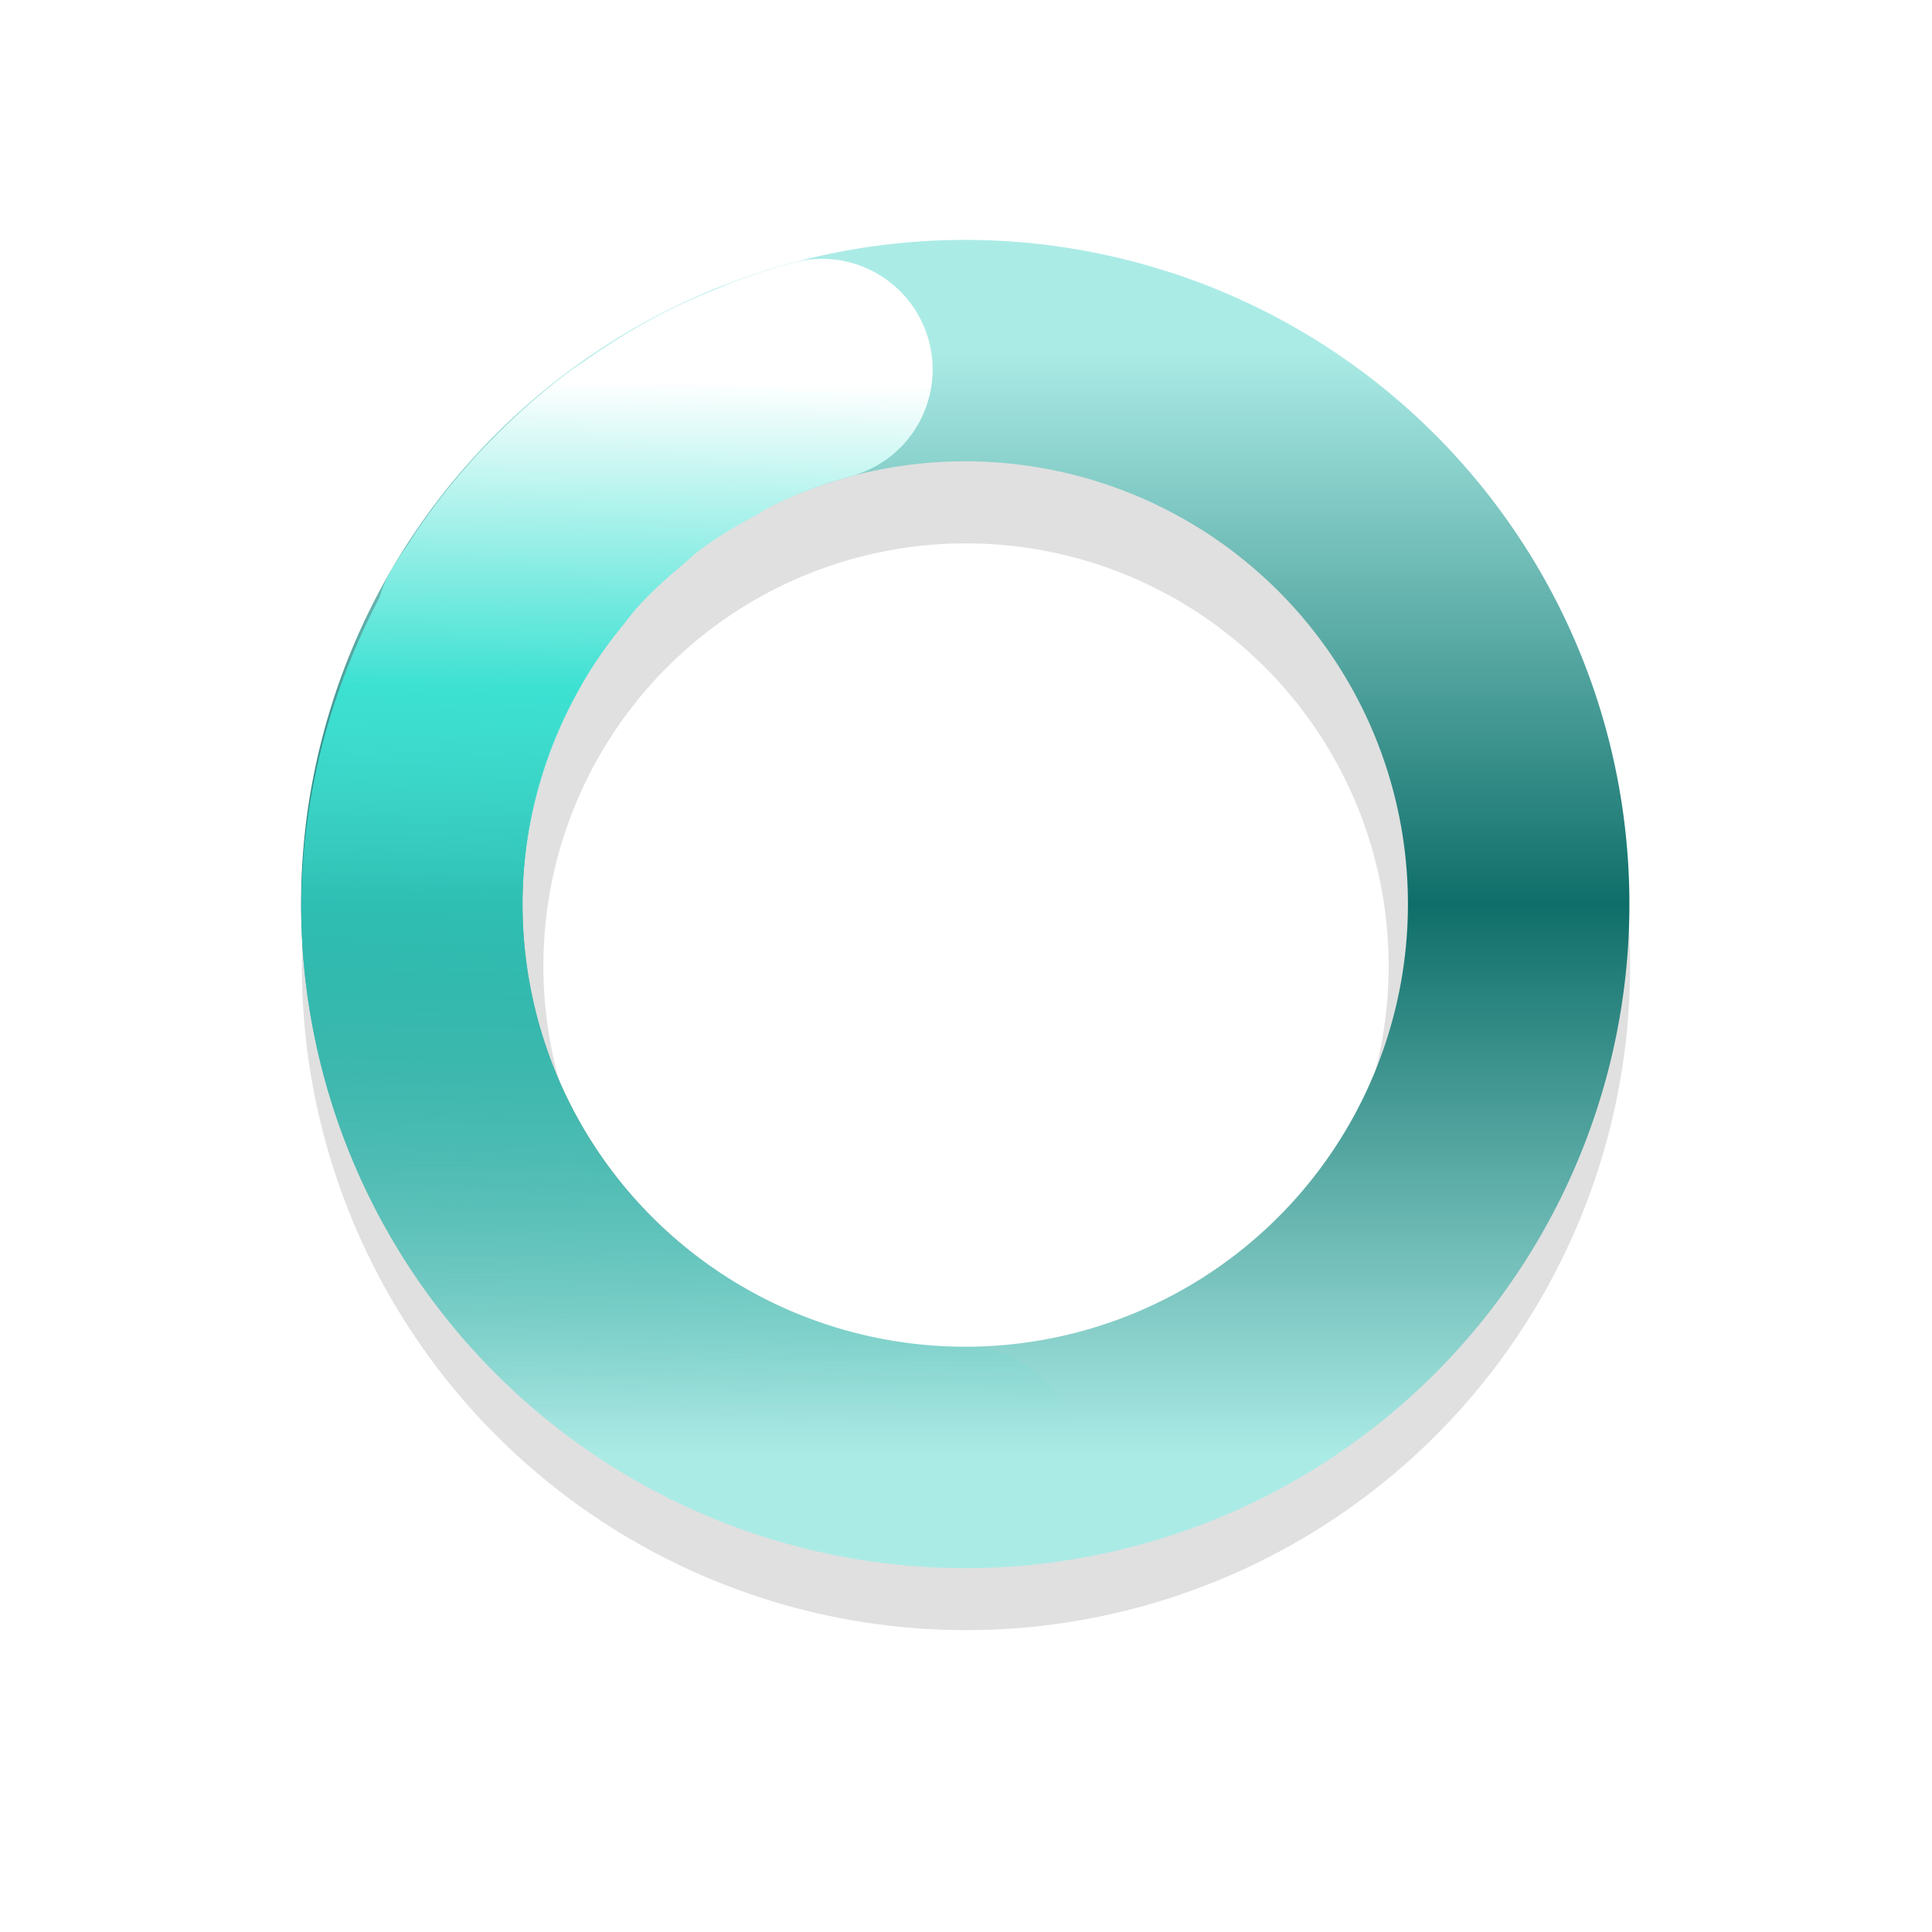 <?xml version="1.0" encoding="UTF-8"?>
<svg width="32" height="32" version="1.1" viewBox="0 0 32 32" xmlns="http://www.w3.org/2000/svg" xmlns:cc="http://creativecommons.org/ns#" xmlns:dc="http://purl.org/dc/elements/1.1/" xmlns:rdf="http://www.w3.org/1999/02/22-rdf-syntax-ns#" xmlns:xlink="http://www.w3.org/1999/xlink">
 <defs>
  <filter id="filter959-3" x="-.12" y="-.12" width="1.24" height="1.24" color-interpolation-filters="sRGB">
   <feGaussianBlur stdDeviation="1.1"/>
  </filter>
  <linearGradient id="linearGradient938" x1="41" x2="50" y1="36.478" y2="39" gradientTransform="matrix(.474 1.771 -1.771 .474 57.909 -83.564)" gradientUnits="userSpaceOnUse">
   <stop stop-color="#fff" offset="0"/>
   <stop stop-color="#3ce1d2" offset=".298"/>
   <stop stop-color="#3ce1d2" stop-opacity="0" offset="1"/>
  </linearGradient>
  <linearGradient id="linearGradient936" x1="17.941" x2="27.941" y1="22.44" y2="22.44" gradientTransform="matrix(0 1.833 -1.833 0 57.126 -27.081)" gradientUnits="userSpaceOnUse">
   <stop stop-color="#abebe6" offset="0"/>
   <stop stop-color="#0f6e69" offset=".5"/>
   <stop stop-color="#abebe6" offset="1"/>
  </linearGradient>
 </defs>
 <path d="m16 5a11 11 0 0 0-11 11 11 11 0 0 0 11 11 11 11 0 0 0 11-11 11 11 0 0 0-11-11zm0 4a7 7 0 0 1 7 7 7 7 0 0 1-7 7 7 7 0 0 1-7-7 7 7 0 0 1 7-7z" filter="url(#filter959-3)" opacity=".35" style="paint-order:stroke fill markers"/>
 <path d="m19.33 4.495a11 11 15 0 0-6.192-0.147 11 11 15 0 0-7.776 13.471 11 11 15 0 0 13.47 7.78 11 11 15 0 0 7.781-13.474 11 11 15 0 0-7.282-7.631zm-1.614 3.353a7.333 7.333 15 0 1 5.354 5.227 7.333 7.333 15 0 1-5.187 8.982 7.333 7.333 15 0 1-8.979-5.186 7.333 7.333 15 0 1 5.183-8.98 7.333 7.333 15 0 1 3.63-0.043z" fill="url(#linearGradient936)" style="paint-order:stroke fill markers"/>
 <path d="m15.385 5.646a1.833 1.833 0 0 0-2.245-1.296c-0.347 0.093-0.683 0.203-1.013 0.327-0.074 0.028-0.143 0.062-0.216 0.091-0.247 0.099-0.49 0.202-0.727 0.317-0.538 0.261-1.045 0.571-1.531 0.914-0.059 0.042-0.121 0.079-0.179 0.122-0.473 0.348-0.913 0.736-1.325 1.156-0.051 0.052-0.101 0.103-0.151 0.155-0.408 0.433-0.784 0.899-1.119 1.397-0.022 0.032-0.041 0.066-0.063 0.098-0.12 0.181-0.245 0.358-0.354 0.547a1.833 1.833 0 0 0-0.174 0.417 1.833 1.833 0 0 0-0.005 0.009c-1.022 1.949-1.508 4.194-1.203 6.509 0.719 5.459 5.401 9.563 10.907 9.562a1.833 1.833 0 0 0 1.833-1.833 1.833 1.833 0 0 0-1.833-1.833c-3.694 1.8e-5 -6.786-2.712-7.269-6.375-0.227-1.721 0.177-3.378 1.019-4.762 0.171-0.281 0.364-0.544 0.569-0.797 0.086-0.106 0.165-0.216 0.256-0.317 0.236-0.26 0.495-0.493 0.764-0.716 0.084-0.069 0.159-0.149 0.247-0.214 0.306-0.231 0.64-0.426 0.979-0.607 0.074-0.039 0.138-0.091 0.214-0.128 0.422-0.206 0.863-0.376 1.323-0.499a1.833 1.833 0 0 0 1.296-2.245z" color="#000000" color-rendering="auto" dominant-baseline="auto" fill="url(#linearGradient938)" image-rendering="auto" shape-rendering="auto" solid-color="#000000" stop-color="#000000" style="font-feature-settings:normal;font-variant-alternates:normal;font-variant-caps:normal;font-variant-east-asian:normal;font-variant-ligatures:normal;font-variant-numeric:normal;font-variant-position:normal;font-variation-settings:normal;inline-size:0;isolation:auto;mix-blend-mode:normal;shape-margin:0;shape-padding:0;text-decoration-color:#000000;text-decoration-line:none;text-decoration-style:solid;text-indent:0;text-orientation:mixed;text-transform:none;white-space:normal"/>
</svg>
